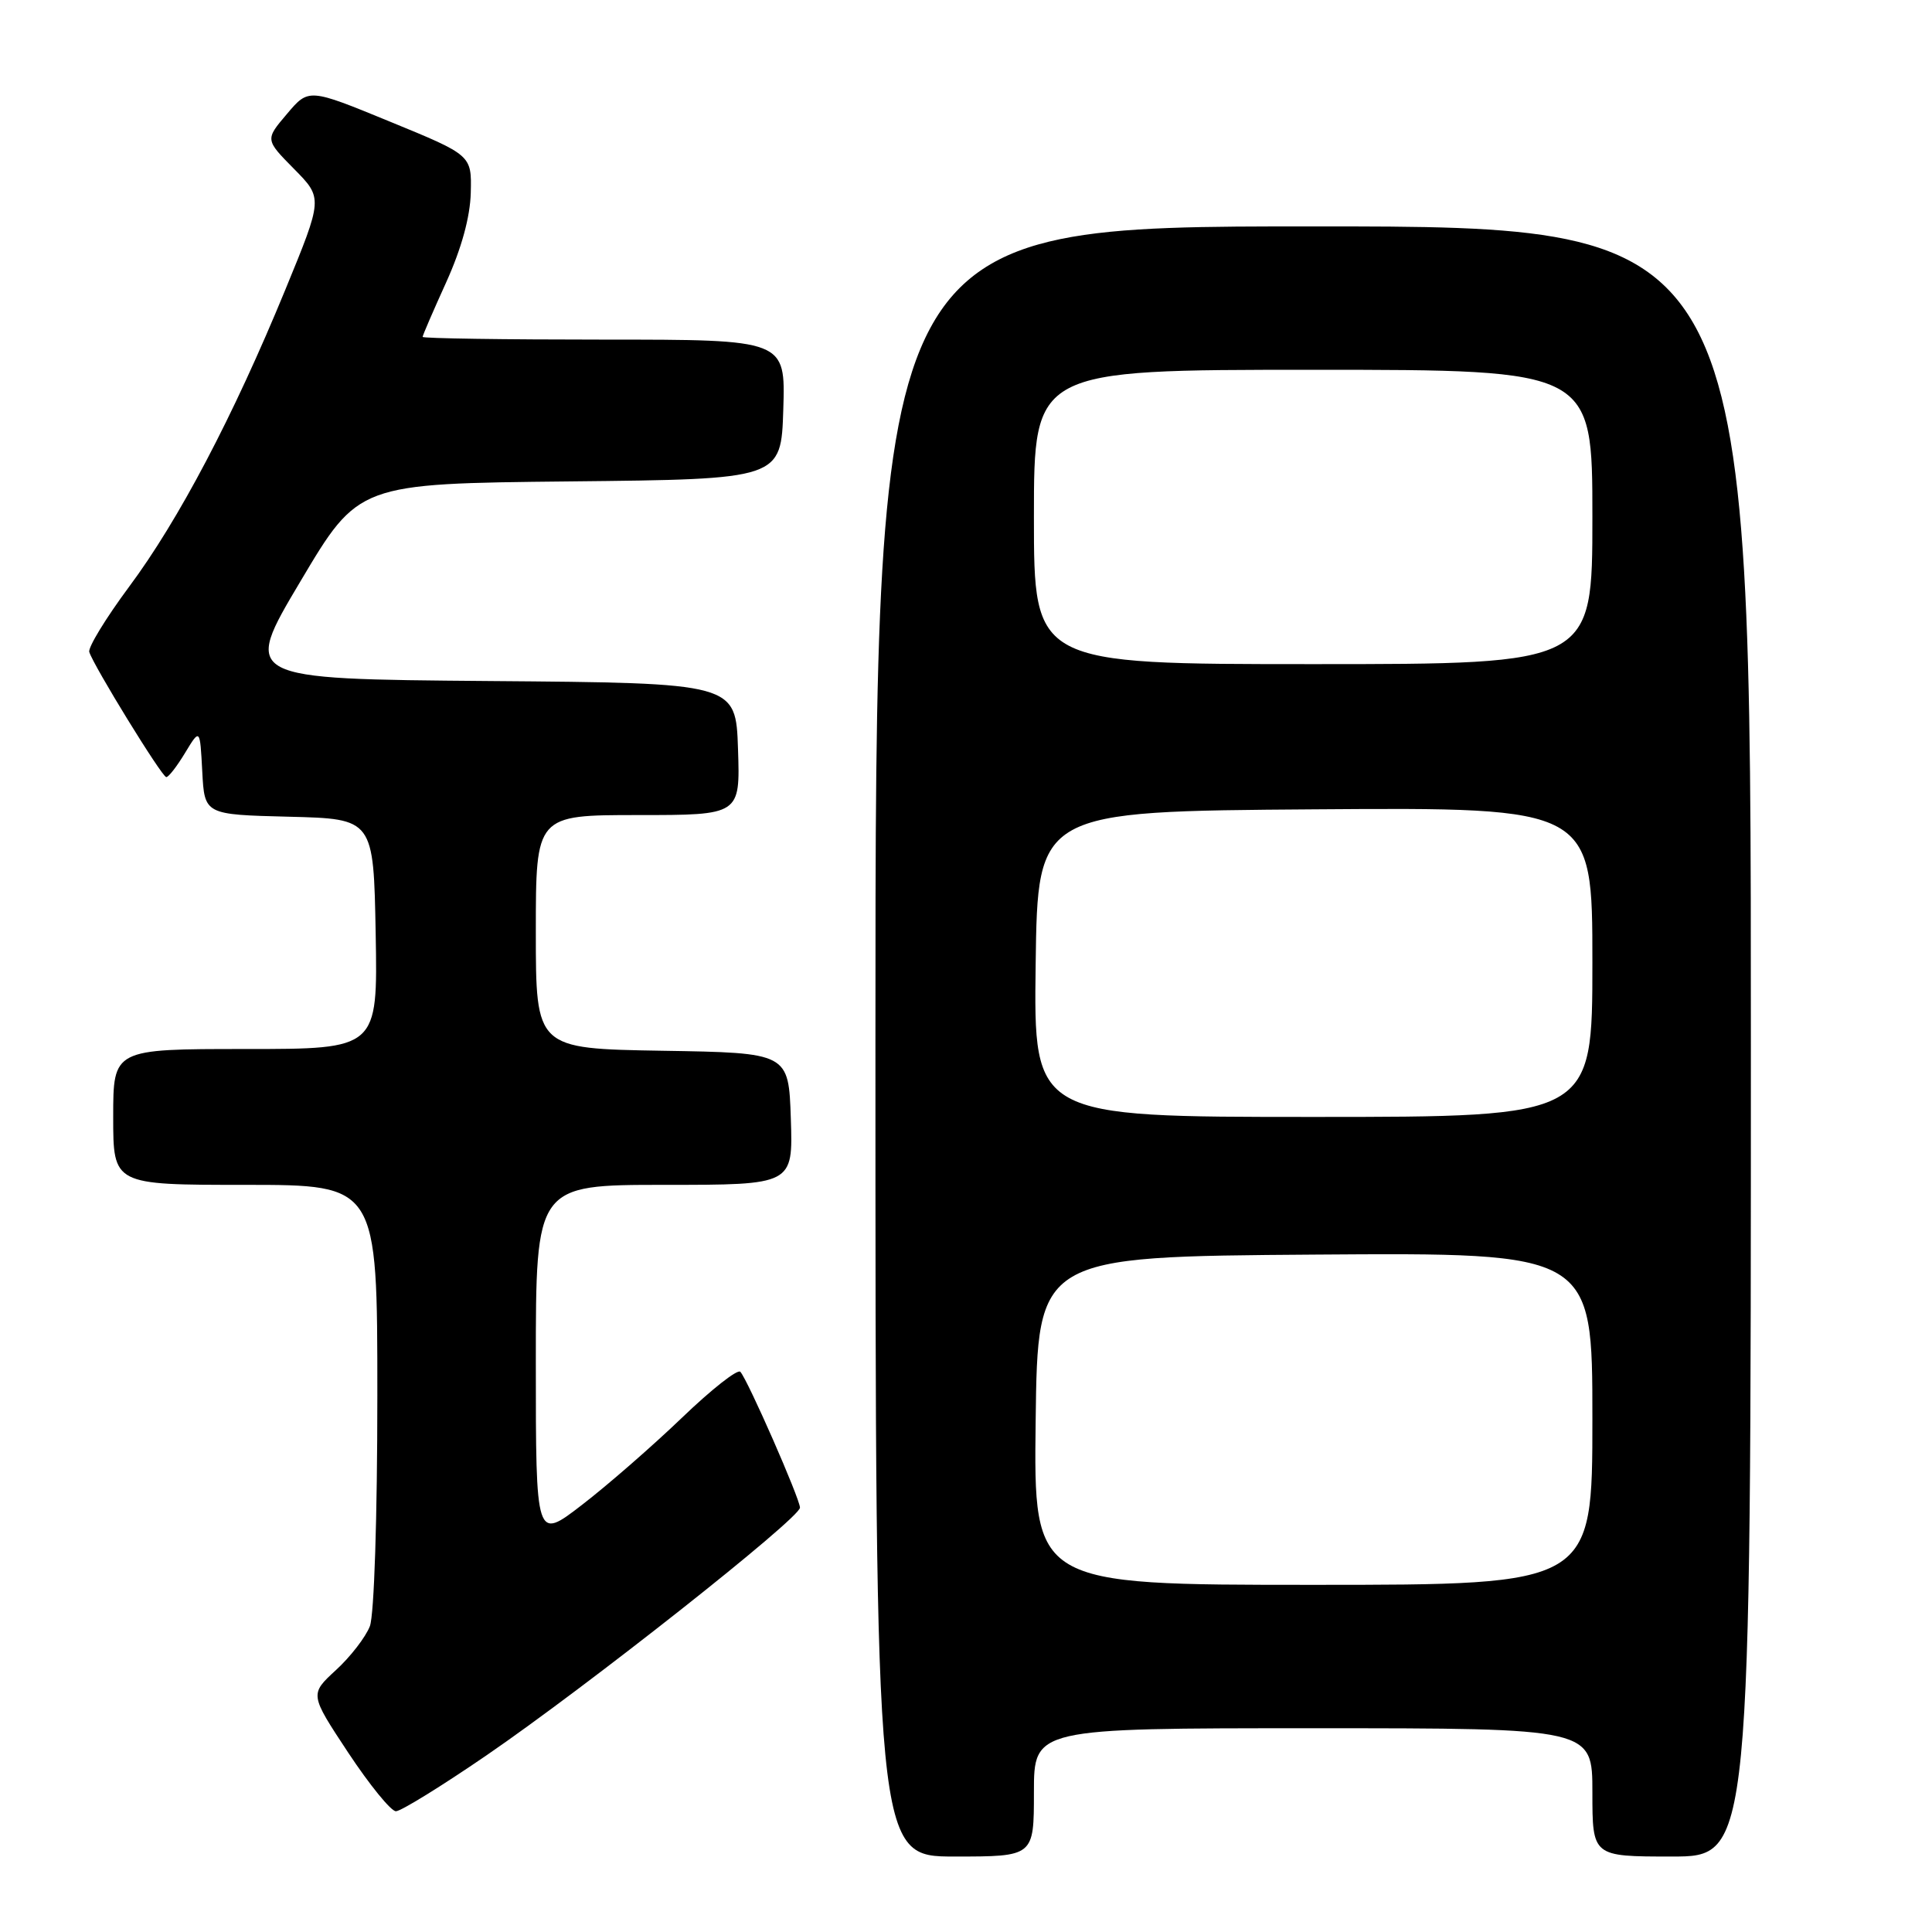 <?xml version="1.0" encoding="UTF-8" standalone="no"?>
<!DOCTYPE svg PUBLIC "-//W3C//DTD SVG 1.1//EN" "http://www.w3.org/Graphics/SVG/1.1/DTD/svg11.dtd" >
<svg xmlns="http://www.w3.org/2000/svg" xmlns:xlink="http://www.w3.org/1999/xlink" version="1.1" viewBox="0 0 256 256">
 <g >
 <path fill="currentColor"
d=" M 137.00 237.50 C 137.00 229.00 137.00 229.00 174.00 229.00 C 211.00 229.00 211.00 229.00 211.00 237.50 C 211.00 246.00 211.00 246.00 221.50 246.00 C 232.00 246.00 232.00 246.00 232.00 138.00 C 232.00 30.00 232.00 30.00 174.00 30.00 C 116.00 30.00 116.00 30.00 116.00 138.00 C 116.00 246.00 116.00 246.00 126.50 246.00 C 137.00 246.00 137.00 246.00 137.00 237.50 Z  M 64.45 232.60 C 77.72 223.51 106.00 201.17 106.00 199.77 C 106.00 198.61 99.10 182.88 98.10 181.77 C 97.74 181.37 94.25 184.12 90.35 187.87 C 86.44 191.62 80.49 196.81 77.12 199.40 C 71.00 204.12 71.00 204.12 71.00 180.56 C 71.00 157.00 71.00 157.00 88.04 157.00 C 105.08 157.00 105.08 157.00 104.79 148.25 C 104.50 139.50 104.50 139.50 87.75 139.23 C 71.00 138.95 71.00 138.95 71.00 123.48 C 71.00 108.00 71.00 108.00 84.54 108.00 C 98.08 108.00 98.08 108.00 97.79 99.25 C 97.50 90.50 97.50 90.50 64.81 90.24 C 32.11 89.97 32.11 89.97 39.81 77.03 C 47.50 64.08 47.50 64.08 75.50 63.79 C 103.50 63.50 103.50 63.50 103.79 54.25 C 104.08 45.00 104.08 45.00 80.04 45.00 C 66.82 45.00 56.00 44.84 56.00 44.64 C 56.00 44.44 57.41 41.18 59.13 37.39 C 61.15 32.92 62.30 28.75 62.38 25.53 C 62.50 20.56 62.50 20.56 51.70 16.13 C 40.90 11.69 40.90 11.69 38.02 15.10 C 35.13 18.50 35.13 18.50 38.96 22.38 C 42.79 26.26 42.79 26.26 37.81 38.38 C 30.90 55.19 23.68 68.92 17.09 77.77 C 14.02 81.91 11.65 85.79 11.83 86.39 C 12.37 88.18 21.45 102.95 22.03 102.97 C 22.33 102.99 23.45 101.54 24.53 99.75 C 26.50 96.50 26.50 96.50 26.80 102.22 C 27.10 107.94 27.10 107.94 38.30 108.22 C 49.50 108.50 49.50 108.50 49.78 123.75 C 50.05 139.00 50.05 139.00 32.53 139.00 C 15.00 139.00 15.00 139.00 15.00 148.00 C 15.00 157.00 15.00 157.00 32.50 157.00 C 50.00 157.00 50.00 157.00 50.00 184.93 C 50.00 200.98 49.58 213.98 49.01 215.48 C 48.46 216.91 46.44 219.53 44.52 221.29 C 41.03 224.50 41.03 224.50 46.15 232.25 C 48.97 236.51 51.81 240.00 52.46 240.00 C 53.12 240.00 58.51 236.67 64.45 232.60 Z  M 137.23 188.25 C 137.50 166.50 137.50 166.50 174.25 166.24 C 211.00 165.98 211.00 165.98 211.00 187.99 C 211.00 210.00 211.00 210.00 173.98 210.00 C 136.96 210.00 136.96 210.00 137.23 188.25 Z  M 137.23 127.75 C 137.50 107.50 137.50 107.50 174.25 107.24 C 211.00 106.98 211.00 106.98 211.00 127.49 C 211.00 148.00 211.00 148.00 173.98 148.00 C 136.96 148.00 136.96 148.00 137.23 127.75 Z  M 137.00 68.50 C 137.00 49.00 137.00 49.00 174.00 49.00 C 211.00 49.00 211.00 49.00 211.00 68.50 C 211.00 88.00 211.00 88.00 174.00 88.00 C 137.00 88.00 137.00 88.00 137.00 68.50 Z "/>
</g>
</svg>